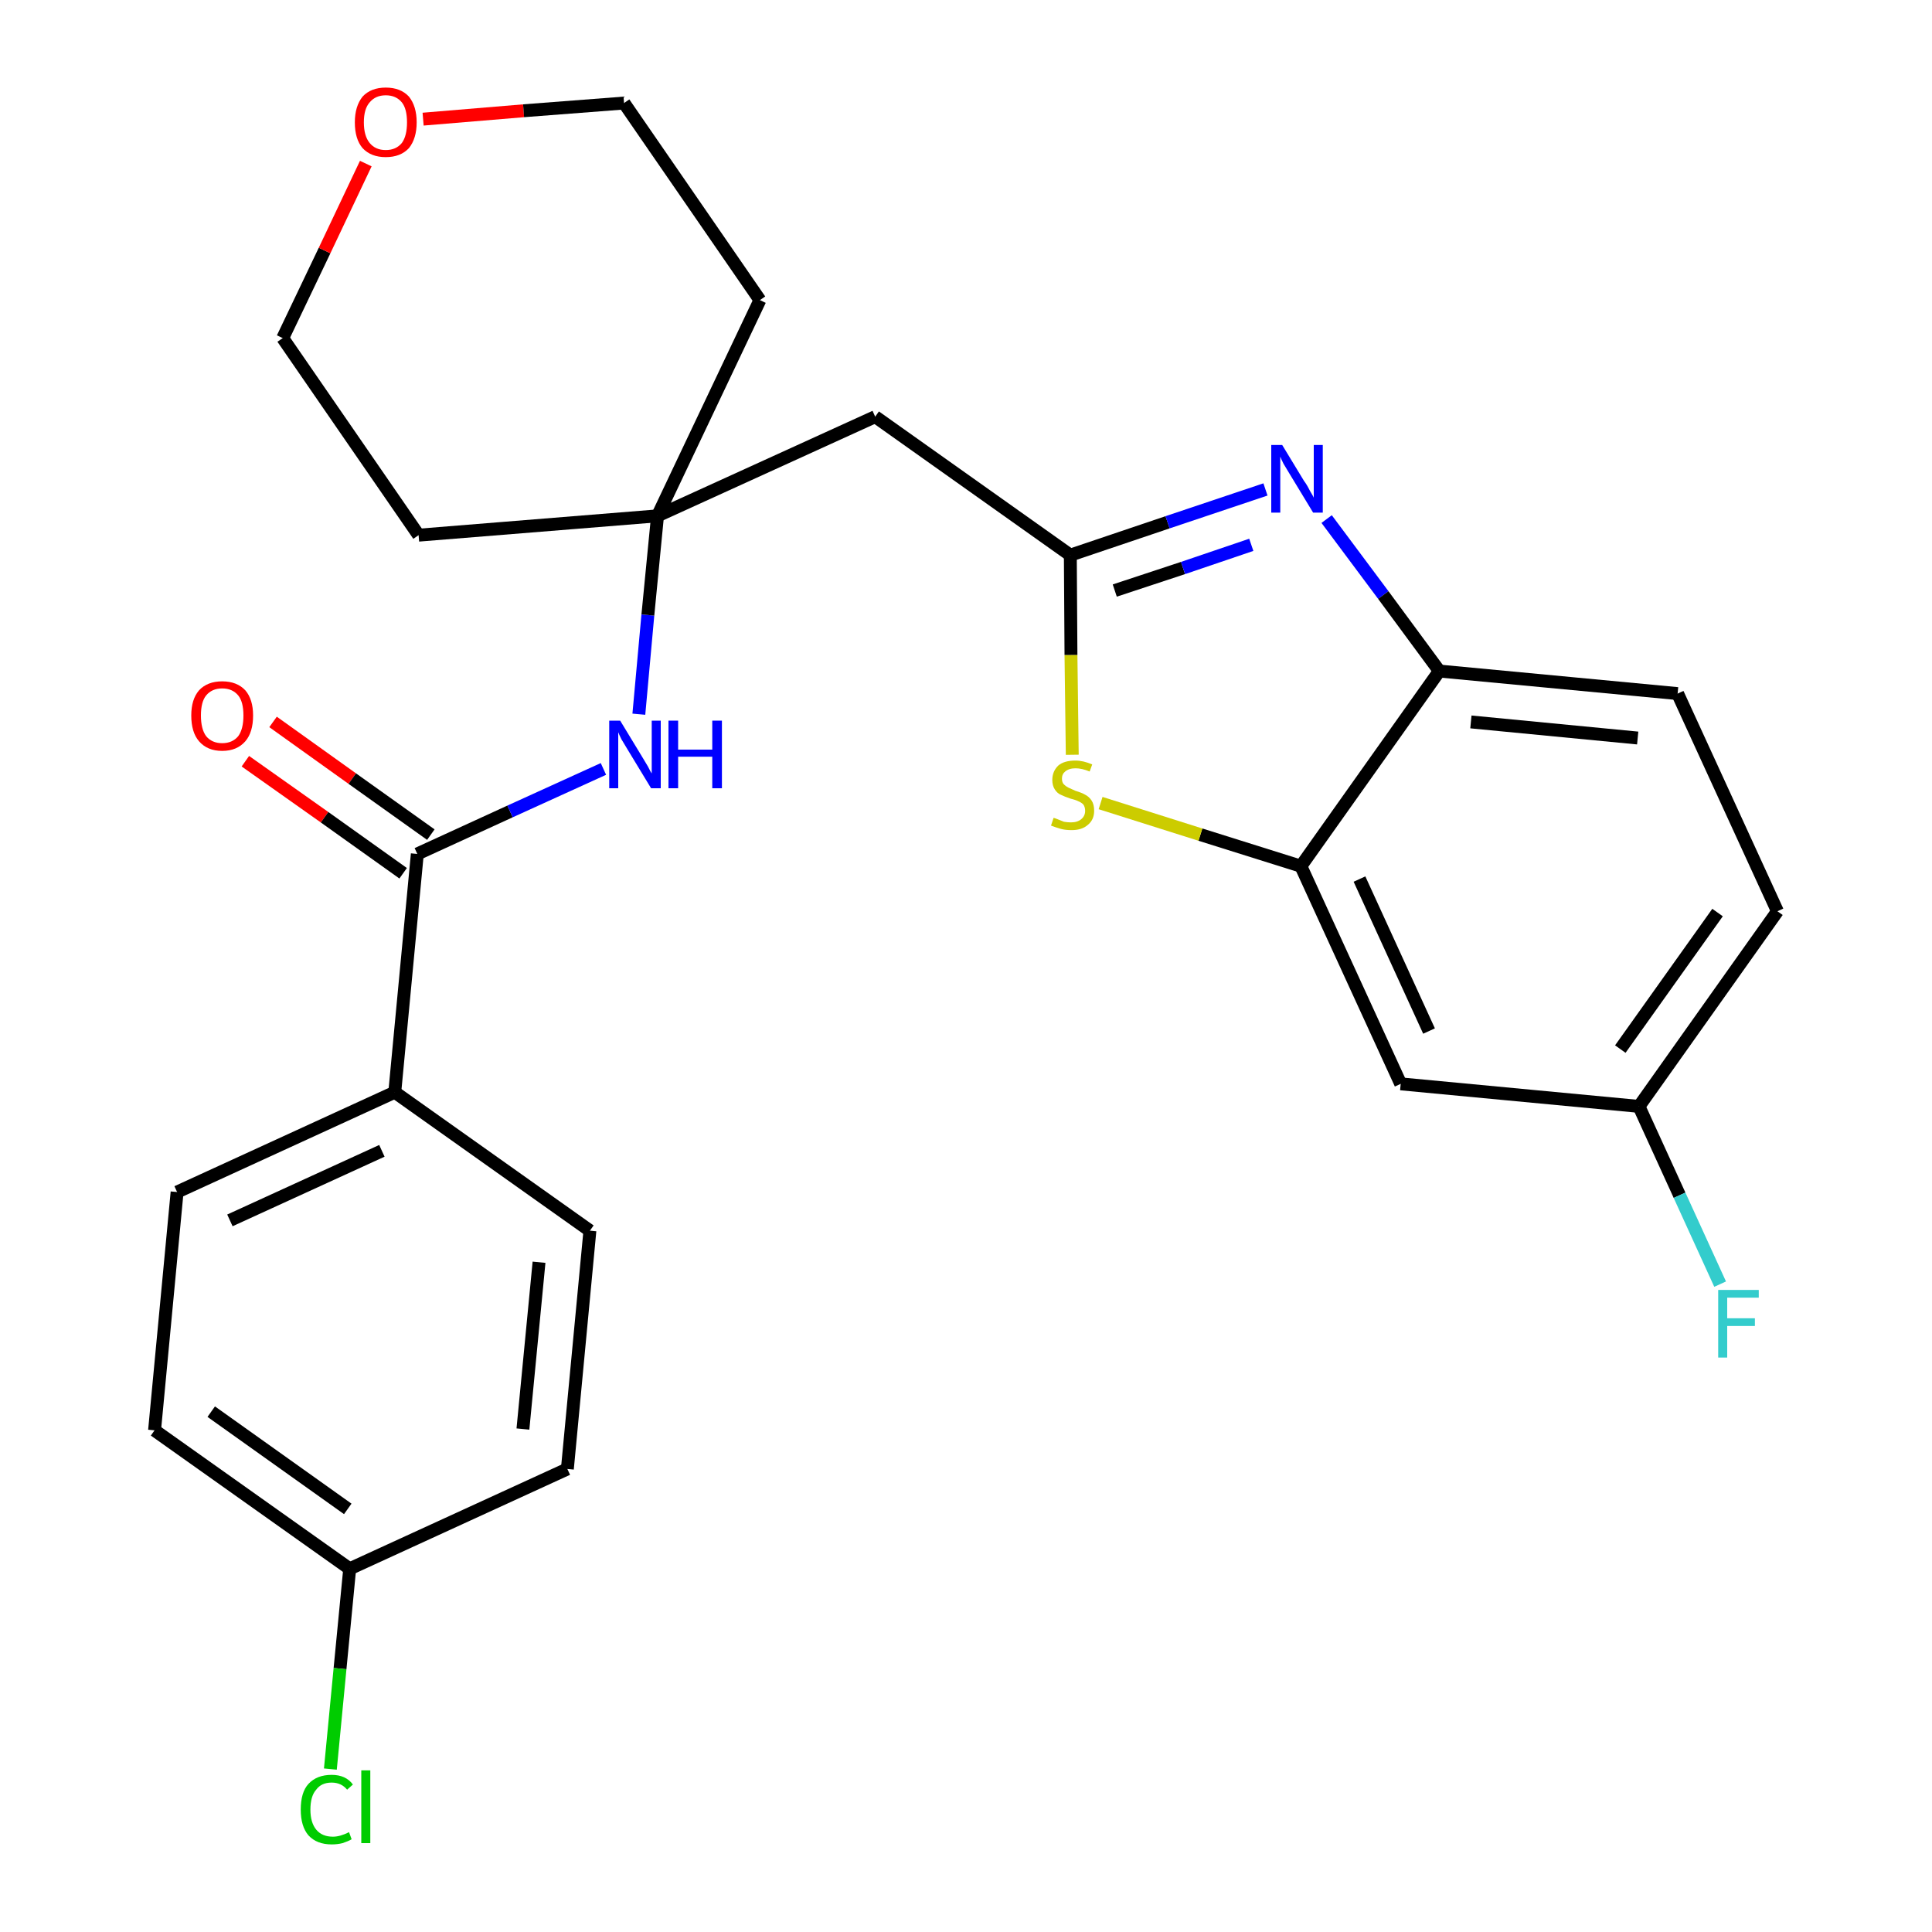 <?xml version='1.0' encoding='iso-8859-1'?>
<svg version='1.1' baseProfile='full'
              xmlns='http://www.w3.org/2000/svg'
                      xmlns:rdkit='http://www.rdkit.org/xml'
                      xmlns:xlink='http://www.w3.org/1999/xlink'
                  xml:space='preserve'
width='300px' height='300px' viewBox='0 0 300 300'>
<!-- END OF HEADER -->
<path class='bond-0 atom-0 atom-1' d='M 38.1,118.2 L 50.4,126.9' style='fill:none;fill-rule:evenodd;stroke:#FF0000;stroke-width:2.0px;stroke-linecap:butt;stroke-linejoin:miter;stroke-opacity:1' />
<path class='bond-0 atom-0 atom-1' d='M 50.4,126.9 L 62.6,135.6' style='fill:none;fill-rule:evenodd;stroke:#000000;stroke-width:2.0px;stroke-linecap:butt;stroke-linejoin:miter;stroke-opacity:1' />
<path class='bond-0 atom-0 atom-1' d='M 42.4,112.1 L 54.7,120.9' style='fill:none;fill-rule:evenodd;stroke:#FF0000;stroke-width:2.0px;stroke-linecap:butt;stroke-linejoin:miter;stroke-opacity:1' />
<path class='bond-0 atom-0 atom-1' d='M 54.7,120.9 L 66.9,129.6' style='fill:none;fill-rule:evenodd;stroke:#000000;stroke-width:2.0px;stroke-linecap:butt;stroke-linejoin:miter;stroke-opacity:1' />
<path class='bond-1 atom-1 atom-2' d='M 64.8,132.6 L 79.2,126.0' style='fill:none;fill-rule:evenodd;stroke:#000000;stroke-width:2.0px;stroke-linecap:butt;stroke-linejoin:miter;stroke-opacity:1' />
<path class='bond-1 atom-1 atom-2' d='M 79.2,126.0 L 93.7,119.4' style='fill:none;fill-rule:evenodd;stroke:#0000FF;stroke-width:2.0px;stroke-linecap:butt;stroke-linejoin:miter;stroke-opacity:1' />
<path class='bond-19 atom-1 atom-20' d='M 64.8,132.6 L 61.3,169.6' style='fill:none;fill-rule:evenodd;stroke:#000000;stroke-width:2.0px;stroke-linecap:butt;stroke-linejoin:miter;stroke-opacity:1' />
<path class='bond-2 atom-2 atom-3' d='M 99.2,110.9 L 100.6,95.5' style='fill:none;fill-rule:evenodd;stroke:#0000FF;stroke-width:2.0px;stroke-linecap:butt;stroke-linejoin:miter;stroke-opacity:1' />
<path class='bond-2 atom-2 atom-3' d='M 100.6,95.5 L 102.1,80.1' style='fill:none;fill-rule:evenodd;stroke:#000000;stroke-width:2.0px;stroke-linecap:butt;stroke-linejoin:miter;stroke-opacity:1' />
<path class='bond-3 atom-3 atom-4' d='M 102.1,80.1 L 135.9,64.7' style='fill:none;fill-rule:evenodd;stroke:#000000;stroke-width:2.0px;stroke-linecap:butt;stroke-linejoin:miter;stroke-opacity:1' />
<path class='bond-14 atom-3 atom-15' d='M 102.1,80.1 L 65.0,83.1' style='fill:none;fill-rule:evenodd;stroke:#000000;stroke-width:2.0px;stroke-linecap:butt;stroke-linejoin:miter;stroke-opacity:1' />
<path class='bond-26 atom-19 atom-3' d='M 118.0,46.6 L 102.1,80.1' style='fill:none;fill-rule:evenodd;stroke:#000000;stroke-width:2.0px;stroke-linecap:butt;stroke-linejoin:miter;stroke-opacity:1' />
<path class='bond-4 atom-4 atom-5' d='M 135.9,64.7 L 166.2,86.2' style='fill:none;fill-rule:evenodd;stroke:#000000;stroke-width:2.0px;stroke-linecap:butt;stroke-linejoin:miter;stroke-opacity:1' />
<path class='bond-5 atom-5 atom-6' d='M 166.2,86.2 L 181.3,81.1' style='fill:none;fill-rule:evenodd;stroke:#000000;stroke-width:2.0px;stroke-linecap:butt;stroke-linejoin:miter;stroke-opacity:1' />
<path class='bond-5 atom-5 atom-6' d='M 181.3,81.1 L 196.5,76.0' style='fill:none;fill-rule:evenodd;stroke:#0000FF;stroke-width:2.0px;stroke-linecap:butt;stroke-linejoin:miter;stroke-opacity:1' />
<path class='bond-5 atom-5 atom-6' d='M 173.1,91.7 L 183.7,88.2' style='fill:none;fill-rule:evenodd;stroke:#000000;stroke-width:2.0px;stroke-linecap:butt;stroke-linejoin:miter;stroke-opacity:1' />
<path class='bond-5 atom-5 atom-6' d='M 183.7,88.2 L 194.3,84.6' style='fill:none;fill-rule:evenodd;stroke:#0000FF;stroke-width:2.0px;stroke-linecap:butt;stroke-linejoin:miter;stroke-opacity:1' />
<path class='bond-28 atom-14 atom-5' d='M 166.5,117.2 L 166.3,101.7' style='fill:none;fill-rule:evenodd;stroke:#CCCC00;stroke-width:2.0px;stroke-linecap:butt;stroke-linejoin:miter;stroke-opacity:1' />
<path class='bond-28 atom-14 atom-5' d='M 166.3,101.7 L 166.2,86.2' style='fill:none;fill-rule:evenodd;stroke:#000000;stroke-width:2.0px;stroke-linecap:butt;stroke-linejoin:miter;stroke-opacity:1' />
<path class='bond-6 atom-6 atom-7' d='M 206.0,80.6 L 214.8,92.4' style='fill:none;fill-rule:evenodd;stroke:#0000FF;stroke-width:2.0px;stroke-linecap:butt;stroke-linejoin:miter;stroke-opacity:1' />
<path class='bond-6 atom-6 atom-7' d='M 214.8,92.4 L 223.5,104.2' style='fill:none;fill-rule:evenodd;stroke:#000000;stroke-width:2.0px;stroke-linecap:butt;stroke-linejoin:miter;stroke-opacity:1' />
<path class='bond-7 atom-7 atom-8' d='M 223.5,104.2 L 260.5,107.7' style='fill:none;fill-rule:evenodd;stroke:#000000;stroke-width:2.0px;stroke-linecap:butt;stroke-linejoin:miter;stroke-opacity:1' />
<path class='bond-7 atom-7 atom-8' d='M 228.4,112.1 L 254.3,114.6' style='fill:none;fill-rule:evenodd;stroke:#000000;stroke-width:2.0px;stroke-linecap:butt;stroke-linejoin:miter;stroke-opacity:1' />
<path class='bond-29 atom-13 atom-7' d='M 202.0,134.5 L 223.5,104.2' style='fill:none;fill-rule:evenodd;stroke:#000000;stroke-width:2.0px;stroke-linecap:butt;stroke-linejoin:miter;stroke-opacity:1' />
<path class='bond-8 atom-8 atom-9' d='M 260.5,107.7 L 276.0,141.5' style='fill:none;fill-rule:evenodd;stroke:#000000;stroke-width:2.0px;stroke-linecap:butt;stroke-linejoin:miter;stroke-opacity:1' />
<path class='bond-9 atom-9 atom-10' d='M 276.0,141.5 L 254.5,171.8' style='fill:none;fill-rule:evenodd;stroke:#000000;stroke-width:2.0px;stroke-linecap:butt;stroke-linejoin:miter;stroke-opacity:1' />
<path class='bond-9 atom-9 atom-10' d='M 266.7,141.7 L 251.6,162.9' style='fill:none;fill-rule:evenodd;stroke:#000000;stroke-width:2.0px;stroke-linecap:butt;stroke-linejoin:miter;stroke-opacity:1' />
<path class='bond-10 atom-10 atom-11' d='M 254.5,171.8 L 260.8,185.6' style='fill:none;fill-rule:evenodd;stroke:#000000;stroke-width:2.0px;stroke-linecap:butt;stroke-linejoin:miter;stroke-opacity:1' />
<path class='bond-10 atom-10 atom-11' d='M 260.8,185.6 L 267.1,199.4' style='fill:none;fill-rule:evenodd;stroke:#33CCCC;stroke-width:2.0px;stroke-linecap:butt;stroke-linejoin:miter;stroke-opacity:1' />
<path class='bond-11 atom-10 atom-12' d='M 254.5,171.8 L 217.5,168.3' style='fill:none;fill-rule:evenodd;stroke:#000000;stroke-width:2.0px;stroke-linecap:butt;stroke-linejoin:miter;stroke-opacity:1' />
<path class='bond-12 atom-12 atom-13' d='M 217.5,168.3 L 202.0,134.5' style='fill:none;fill-rule:evenodd;stroke:#000000;stroke-width:2.0px;stroke-linecap:butt;stroke-linejoin:miter;stroke-opacity:1' />
<path class='bond-12 atom-12 atom-13' d='M 221.9,160.1 L 211.1,136.5' style='fill:none;fill-rule:evenodd;stroke:#000000;stroke-width:2.0px;stroke-linecap:butt;stroke-linejoin:miter;stroke-opacity:1' />
<path class='bond-13 atom-13 atom-14' d='M 202.0,134.5 L 186.4,129.6' style='fill:none;fill-rule:evenodd;stroke:#000000;stroke-width:2.0px;stroke-linecap:butt;stroke-linejoin:miter;stroke-opacity:1' />
<path class='bond-13 atom-13 atom-14' d='M 186.4,129.6 L 170.9,124.7' style='fill:none;fill-rule:evenodd;stroke:#CCCC00;stroke-width:2.0px;stroke-linecap:butt;stroke-linejoin:miter;stroke-opacity:1' />
<path class='bond-15 atom-15 atom-16' d='M 65.0,83.1 L 43.9,52.5' style='fill:none;fill-rule:evenodd;stroke:#000000;stroke-width:2.0px;stroke-linecap:butt;stroke-linejoin:miter;stroke-opacity:1' />
<path class='bond-16 atom-16 atom-17' d='M 43.9,52.5 L 50.4,38.9' style='fill:none;fill-rule:evenodd;stroke:#000000;stroke-width:2.0px;stroke-linecap:butt;stroke-linejoin:miter;stroke-opacity:1' />
<path class='bond-16 atom-16 atom-17' d='M 50.4,38.9 L 56.8,25.4' style='fill:none;fill-rule:evenodd;stroke:#FF0000;stroke-width:2.0px;stroke-linecap:butt;stroke-linejoin:miter;stroke-opacity:1' />
<path class='bond-17 atom-17 atom-18' d='M 65.7,18.5 L 81.3,17.2' style='fill:none;fill-rule:evenodd;stroke:#FF0000;stroke-width:2.0px;stroke-linecap:butt;stroke-linejoin:miter;stroke-opacity:1' />
<path class='bond-17 atom-17 atom-18' d='M 81.3,17.2 L 96.9,16.0' style='fill:none;fill-rule:evenodd;stroke:#000000;stroke-width:2.0px;stroke-linecap:butt;stroke-linejoin:miter;stroke-opacity:1' />
<path class='bond-18 atom-18 atom-19' d='M 96.9,16.0 L 118.0,46.6' style='fill:none;fill-rule:evenodd;stroke:#000000;stroke-width:2.0px;stroke-linecap:butt;stroke-linejoin:miter;stroke-opacity:1' />
<path class='bond-20 atom-20 atom-21' d='M 61.3,169.6 L 27.5,185.1' style='fill:none;fill-rule:evenodd;stroke:#000000;stroke-width:2.0px;stroke-linecap:butt;stroke-linejoin:miter;stroke-opacity:1' />
<path class='bond-20 atom-20 atom-21' d='M 59.3,178.7 L 35.7,189.5' style='fill:none;fill-rule:evenodd;stroke:#000000;stroke-width:2.0px;stroke-linecap:butt;stroke-linejoin:miter;stroke-opacity:1' />
<path class='bond-27 atom-26 atom-20' d='M 91.6,191.1 L 61.3,169.6' style='fill:none;fill-rule:evenodd;stroke:#000000;stroke-width:2.0px;stroke-linecap:butt;stroke-linejoin:miter;stroke-opacity:1' />
<path class='bond-21 atom-21 atom-22' d='M 27.5,185.1 L 24.0,222.1' style='fill:none;fill-rule:evenodd;stroke:#000000;stroke-width:2.0px;stroke-linecap:butt;stroke-linejoin:miter;stroke-opacity:1' />
<path class='bond-22 atom-22 atom-23' d='M 24.0,222.1 L 54.3,243.6' style='fill:none;fill-rule:evenodd;stroke:#000000;stroke-width:2.0px;stroke-linecap:butt;stroke-linejoin:miter;stroke-opacity:1' />
<path class='bond-22 atom-22 atom-23' d='M 32.8,219.2 L 54.0,234.3' style='fill:none;fill-rule:evenodd;stroke:#000000;stroke-width:2.0px;stroke-linecap:butt;stroke-linejoin:miter;stroke-opacity:1' />
<path class='bond-23 atom-23 atom-24' d='M 54.3,243.6 L 52.8,259.1' style='fill:none;fill-rule:evenodd;stroke:#000000;stroke-width:2.0px;stroke-linecap:butt;stroke-linejoin:miter;stroke-opacity:1' />
<path class='bond-23 atom-23 atom-24' d='M 52.8,259.1 L 51.3,274.7' style='fill:none;fill-rule:evenodd;stroke:#00CC00;stroke-width:2.0px;stroke-linecap:butt;stroke-linejoin:miter;stroke-opacity:1' />
<path class='bond-24 atom-23 atom-25' d='M 54.3,243.6 L 88.1,228.1' style='fill:none;fill-rule:evenodd;stroke:#000000;stroke-width:2.0px;stroke-linecap:butt;stroke-linejoin:miter;stroke-opacity:1' />
<path class='bond-25 atom-25 atom-26' d='M 88.1,228.1 L 91.6,191.1' style='fill:none;fill-rule:evenodd;stroke:#000000;stroke-width:2.0px;stroke-linecap:butt;stroke-linejoin:miter;stroke-opacity:1' />
<path class='bond-25 atom-25 atom-26' d='M 81.2,221.9 L 83.7,196.0' style='fill:none;fill-rule:evenodd;stroke:#000000;stroke-width:2.0px;stroke-linecap:butt;stroke-linejoin:miter;stroke-opacity:1' />
<path  class='atom-0' d='M 29.7 111.1
Q 29.7 108.6, 30.9 107.2
Q 32.2 105.8, 34.5 105.8
Q 36.8 105.8, 38.1 107.2
Q 39.3 108.6, 39.3 111.1
Q 39.3 113.7, 38.1 115.1
Q 36.8 116.6, 34.5 116.6
Q 32.2 116.6, 30.9 115.1
Q 29.7 113.7, 29.7 111.1
M 34.5 115.4
Q 36.1 115.4, 37.0 114.3
Q 37.8 113.2, 37.8 111.1
Q 37.8 109.0, 37.0 108.0
Q 36.1 106.9, 34.5 106.9
Q 32.9 106.9, 32.0 108.0
Q 31.2 109.0, 31.2 111.1
Q 31.2 113.2, 32.0 114.3
Q 32.9 115.4, 34.5 115.4
' fill='#FF0000'/>
<path  class='atom-2' d='M 96.3 111.9
L 99.7 117.5
Q 100.0 118.0, 100.6 119.0
Q 101.1 120.0, 101.2 120.1
L 101.2 111.9
L 102.6 111.9
L 102.6 122.4
L 101.1 122.4
L 97.4 116.3
Q 97.0 115.6, 96.5 114.8
Q 96.1 114.0, 96.0 113.7
L 96.0 122.4
L 94.6 122.4
L 94.6 111.9
L 96.3 111.9
' fill='#0000FF'/>
<path  class='atom-2' d='M 103.8 111.9
L 105.3 111.9
L 105.3 116.4
L 110.6 116.4
L 110.6 111.9
L 112.1 111.9
L 112.1 122.4
L 110.6 122.4
L 110.6 117.5
L 105.3 117.5
L 105.3 122.4
L 103.8 122.4
L 103.8 111.9
' fill='#0000FF'/>
<path  class='atom-6' d='M 199.1 69.1
L 202.5 74.7
Q 202.9 75.2, 203.4 76.2
Q 204.0 77.2, 204.0 77.3
L 204.0 69.1
L 205.4 69.1
L 205.4 79.6
L 203.9 79.6
L 200.2 73.5
Q 199.8 72.8, 199.3 72.0
Q 198.9 71.2, 198.8 70.9
L 198.8 79.6
L 197.4 79.6
L 197.4 69.1
L 199.1 69.1
' fill='#0000FF'/>
<path  class='atom-11' d='M 266.8 200.3
L 273.1 200.3
L 273.1 201.5
L 268.2 201.5
L 268.2 204.7
L 272.5 204.7
L 272.5 205.9
L 268.2 205.9
L 268.2 210.8
L 266.8 210.8
L 266.8 200.3
' fill='#33CCCC'/>
<path  class='atom-14' d='M 163.6 127.0
Q 163.7 127.0, 164.2 127.2
Q 164.7 127.4, 165.2 127.6
Q 165.8 127.7, 166.3 127.7
Q 167.3 127.7, 167.9 127.2
Q 168.5 126.7, 168.5 125.9
Q 168.5 125.3, 168.2 124.9
Q 167.9 124.6, 167.4 124.4
Q 167.0 124.2, 166.2 124.0
Q 165.3 123.7, 164.7 123.4
Q 164.2 123.2, 163.8 122.6
Q 163.4 122.0, 163.4 121.1
Q 163.4 119.8, 164.3 118.9
Q 165.2 118.1, 167.0 118.1
Q 168.2 118.1, 169.6 118.7
L 169.2 119.8
Q 168.0 119.3, 167.0 119.3
Q 166.0 119.3, 165.4 119.8
Q 164.9 120.2, 164.9 120.9
Q 164.9 121.5, 165.2 121.8
Q 165.5 122.1, 165.9 122.3
Q 166.3 122.5, 167.0 122.8
Q 168.0 123.1, 168.5 123.4
Q 169.1 123.7, 169.5 124.3
Q 169.9 124.9, 169.9 125.9
Q 169.9 127.3, 168.9 128.1
Q 168.0 128.9, 166.4 128.9
Q 165.4 128.9, 164.7 128.7
Q 164.0 128.5, 163.2 128.2
L 163.6 127.0
' fill='#CCCC00'/>
<path  class='atom-17' d='M 55.1 19.0
Q 55.1 16.5, 56.3 15.0
Q 57.6 13.6, 59.9 13.6
Q 62.2 13.6, 63.5 15.0
Q 64.7 16.5, 64.7 19.0
Q 64.7 21.5, 63.5 23.0
Q 62.2 24.4, 59.9 24.4
Q 57.6 24.4, 56.3 23.0
Q 55.1 21.6, 55.1 19.0
M 59.9 23.3
Q 61.5 23.3, 62.4 22.2
Q 63.2 21.1, 63.2 19.0
Q 63.2 16.9, 62.4 15.9
Q 61.5 14.8, 59.9 14.8
Q 58.3 14.8, 57.4 15.9
Q 56.5 16.9, 56.5 19.0
Q 56.5 21.1, 57.4 22.2
Q 58.3 23.3, 59.9 23.3
' fill='#FF0000'/>
<path  class='atom-24' d='M 46.7 281.0
Q 46.7 278.3, 47.9 277.0
Q 49.2 275.6, 51.5 275.6
Q 53.7 275.6, 54.8 277.1
L 53.9 277.9
Q 53.0 276.8, 51.5 276.8
Q 49.9 276.8, 49.1 277.9
Q 48.2 278.9, 48.2 281.0
Q 48.2 283.0, 49.1 284.1
Q 50.0 285.2, 51.7 285.2
Q 52.8 285.2, 54.2 284.5
L 54.6 285.6
Q 54.1 285.9, 53.2 286.2
Q 52.4 286.4, 51.5 286.4
Q 49.2 286.4, 47.9 285.0
Q 46.7 283.6, 46.7 281.0
' fill='#00CC00'/>
<path  class='atom-24' d='M 56.1 274.9
L 57.5 274.9
L 57.5 286.2
L 56.1 286.2
L 56.1 274.9
' fill='#00CC00'/>
</svg>
